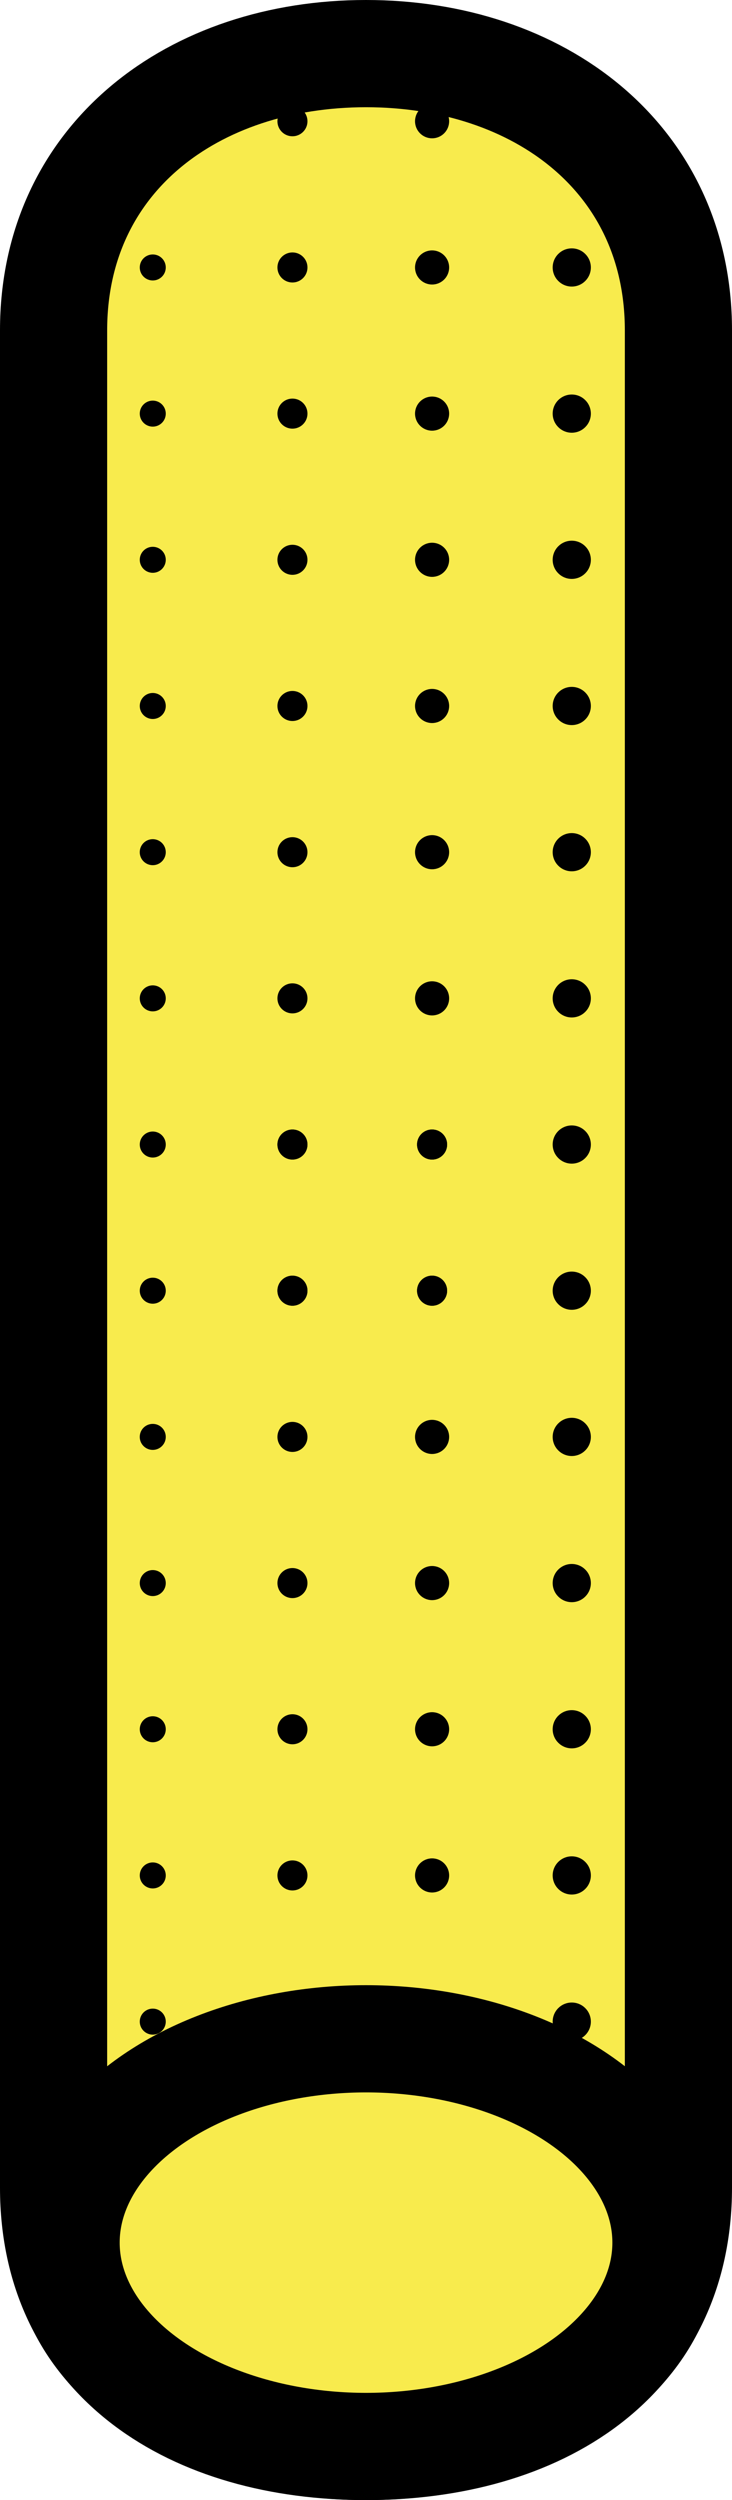 <svg version="1.1" xmlns="http://www.w3.org/2000/svg" xmlns:xlink="http://www.w3.org/1999/xlink" x="0px" y="0px"
	 width="40.987px" height="139.902px" viewBox="0 0 40.987 139.902" enable-background="new 0 0 40.987 139.902"
	 xml:space="preserve">
<g>
	<g>
		<path fill="#F8EB4D" stroke="#000000" stroke-width="6" stroke-miterlimit="10" d="M20.495,136.902
			c-9.661,0-17.495-4.83-17.495-14.488V18.492C3,8.832,10.834,3,20.495,3c9.66,0,17.492,5.832,17.492,15.492v103.921
			C37.987,132.072,30.155,136.902,20.495,136.902z"/>
		
			<ellipse fill="#F8EB4D" stroke="#000000" stroke-width="6" stroke-miterlimit="10" cx="20.495" cy="125.495" rx="16.794" ry="11.407"/>
	</g>
	<g>
		<g>
			<circle cx="32.015" cy="6.785" r="1.069"/>
			<circle cx="24.194" cy="6.785" r="0.955"/>
			<circle cx="16.375" cy="6.785" r="0.841"/>
			<circle cx="8.554" cy="6.785" r="0.728"/>
		</g>
		<g>
			<circle cx="32.015" cy="14.967" r="1.069"/>
			<circle cx="24.194" cy="14.967" r="0.955"/>
			<circle cx="16.375" cy="14.967" r="0.841"/>
			<circle cx="8.554" cy="14.967" r="0.728"/>
		</g>
		<g>
			<circle cx="32.015" cy="23.146" r="1.069"/>
			<circle cx="24.194" cy="23.146" r="0.955"/>
			<circle cx="16.375" cy="23.146" r="0.841"/>
			<circle cx="8.554" cy="23.146" r="0.728"/>
		</g>
		<g>
			<circle cx="32.015" cy="31.326" r="1.069"/>
			<circle cx="24.194" cy="31.326" r="0.955"/>
			<circle cx="16.375" cy="31.326" r="0.841"/>
			<circle cx="8.554" cy="31.326" r="0.728"/>
		</g>
		<g>
			<circle cx="32.015" cy="39.506" r="1.069"/>
			<circle cx="24.194" cy="39.506" r="0.955"/>
			<circle cx="16.375" cy="39.506" r="0.841"/>
			<circle cx="8.554" cy="39.506" r="0.728"/>
		</g>
		<g>
			<circle cx="32.015" cy="47.688" r="1.069"/>
			<circle cx="24.194" cy="47.688" r="0.955"/>
			<circle cx="16.375" cy="47.688" r="0.841"/>
			<path d="M9.282,47.688c0,0.4-0.327,0.727-0.728,0.727c-0.403,0-0.729-0.326-0.729-0.727c0-0.404,0.325-0.729,0.729-0.729
				C8.955,46.959,9.282,47.283,9.282,47.688z"/>
		</g>
		<circle cx="32.015" cy="55.867" r="1.069"/>
		<circle cx="24.194" cy="55.867" r="0.955"/>
		<circle cx="16.375" cy="55.867" r="0.841"/>
		<circle cx="8.554" cy="55.867" r="0.728"/>
		<g>
			<circle cx="32.015" cy="64.047" r="1.069"/>
			<circle cx="16.375" cy="64.047" r="0.841"/>
			<circle cx="8.554" cy="64.047" r="0.728"/>
		</g>
		<g>
			<circle cx="32.015" cy="72.226" r="1.069"/>
			<circle cx="16.375" cy="72.226" r="0.841"/>
			<circle cx="8.554" cy="72.226" r="0.728"/>
		</g>
		<g>
			<circle cx="32.015" cy="80.408" r="1.069"/>
			<circle cx="24.194" cy="80.408" r="0.955"/>
			<circle cx="16.375" cy="80.408" r="0.841"/>
			<path d="M9.282,80.408c0,0.4-0.327,0.727-0.728,0.727c-0.403,0-0.729-0.326-0.729-0.727c0-0.404,0.325-0.729,0.729-0.729
				C8.955,79.679,9.282,80.003,9.282,80.408z"/>
		</g>
		<g>
			<g>
				<circle cx="32.015" cy="88.587" r="1.069"/>
				<circle cx="24.194" cy="88.587" r="0.955"/>
				<circle cx="16.375" cy="88.587" r="0.841"/>
				<circle cx="8.554" cy="88.587" r="0.728"/>
			</g>
			<g>
				<circle cx="32.015" cy="96.767" r="1.069"/>
				<circle cx="24.194" cy="96.767" r="0.955"/>
				<circle cx="16.375" cy="96.767" r="0.841"/>
				<circle cx="8.554" cy="96.767" r="0.728"/>
			</g>
		</g>
		<g>
			<circle cx="32.015" cy="113.128" r="1.069"/>
			<circle cx="24.194" cy="113.128" r="0.955"/>
			<circle cx="16.375" cy="113.128" r="0.841"/>
			<circle cx="8.554" cy="113.128" r="0.728"/>
		</g>
		<circle cx="16.375" cy="64.047" r="0.841"/>
		<circle cx="16.375" cy="72.226" r="0.841"/>
		<circle cx="24.194" cy="64.047" r="0.842"/>
		<circle cx="24.194" cy="72.226" r="0.842"/>
		<circle cx="24.194" cy="64.047" r="0.842"/>
		<circle cx="24.194" cy="72.226" r="0.842"/>
		<g>
			<g>
				<circle cx="32.015" cy="104.947" r="1.069"/>
				<circle cx="24.194" cy="104.947" r="0.955"/>
				<circle cx="16.375" cy="104.947" r="0.841"/>
				<circle cx="8.554" cy="104.947" r="0.728"/>
			</g>
		</g>
	</g>
</g>
</svg>
